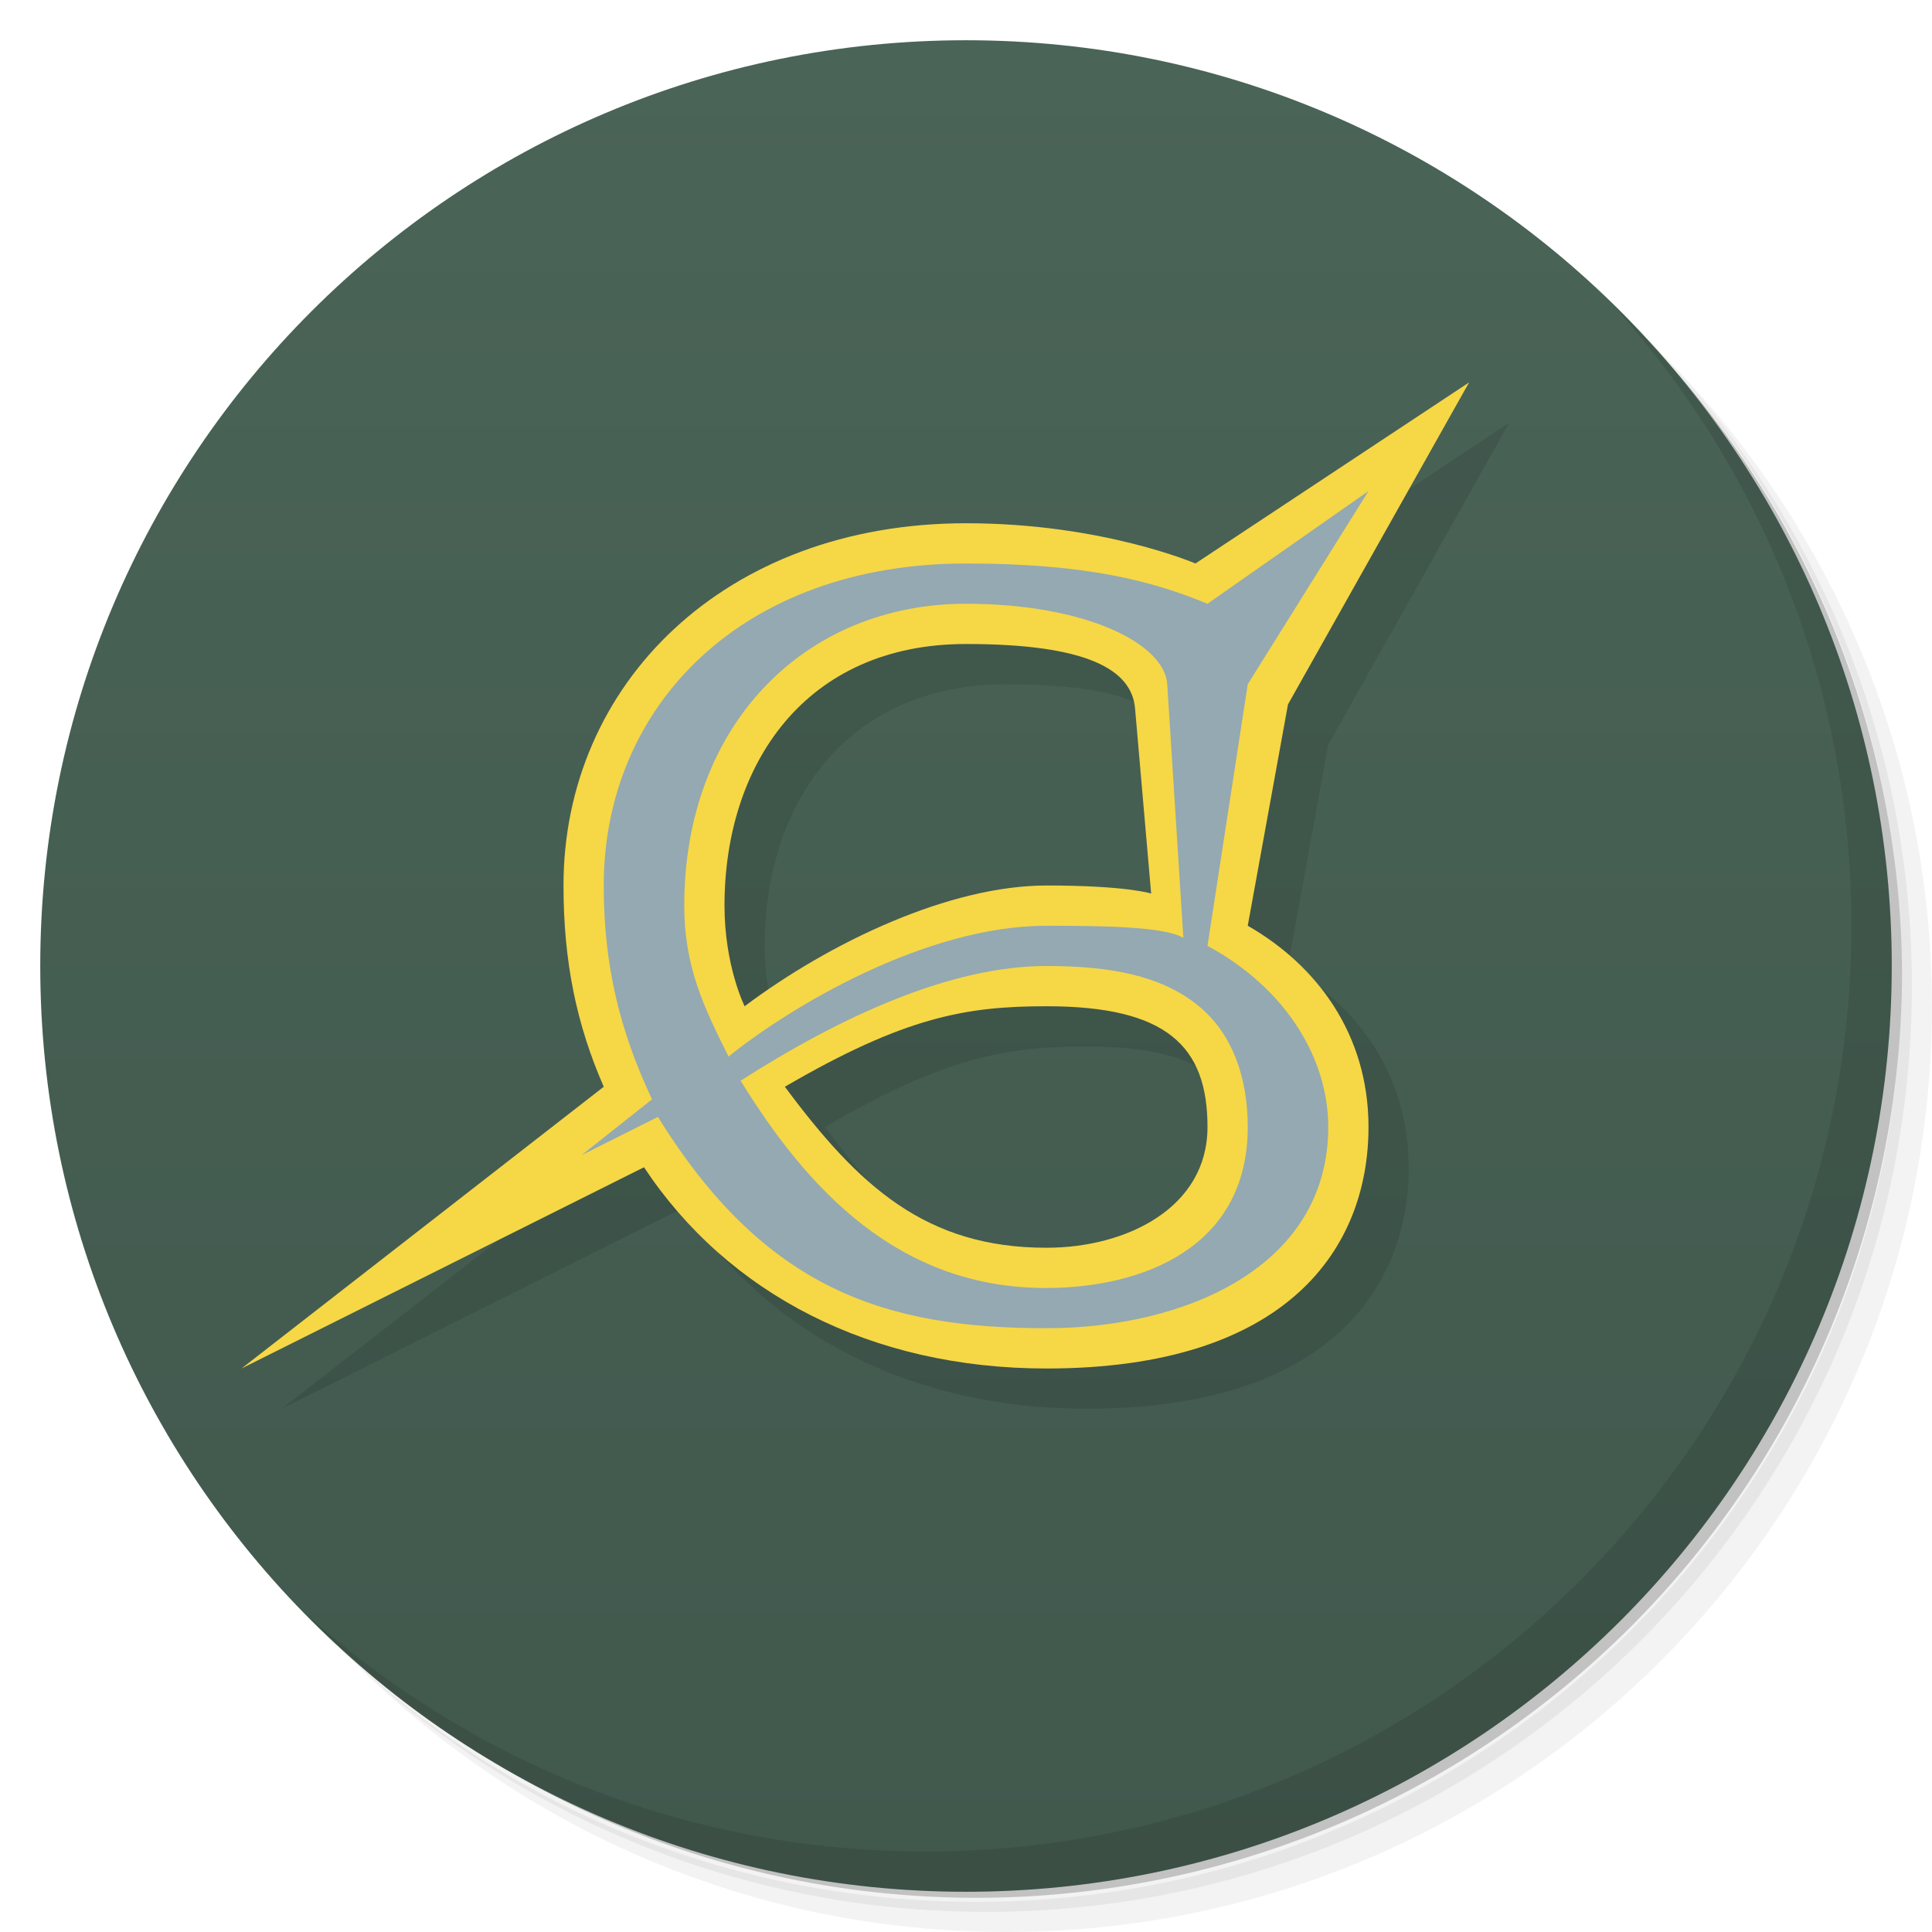<svg version="1.1" viewBox="0 0 48 48" xmlns="http://www.w3.org/2000/svg">
 <defs>
  <linearGradient id="bg" x1="1" x2="47" gradientTransform="matrix(0 -1 1 0 -1.5e-6 48)" gradientUnits="userSpaceOnUse">
   <stop style="stop-color:#41584d" offset="0"/>
   <stop style="stop-color:#4a6457" offset="1"/>
  </linearGradient>
 </defs>
 <path d="m36.31 5c5.859 4.062 9.688 10.831 9.688 18.5 0 12.426-10.07 22.5-22.5 22.5-7.669 0-14.438-3.828-18.5-9.688 1.037 1.822 2.306 3.499 3.781 4.969 4.085 3.712 9.514 5.969 15.469 5.969 12.703 0 23-10.298 23-23 0-5.954-2.256-11.384-5.969-15.469-1.469-1.475-3.147-2.744-4.969-3.781zm4.969 3.781c3.854 4.113 6.219 9.637 6.219 15.719 0 12.703-10.297 23-23 23-6.081 0-11.606-2.364-15.719-6.219 4.16 4.144 9.883 6.719 16.219 6.719 12.703 0 23-10.298 23-23 0-6.335-2.575-12.06-6.719-16.219z" style="opacity:.05"/>
 <path d="m41.28 8.781c3.712 4.085 5.969 9.514 5.969 15.469 0 12.703-10.297 23-23 23-5.954 0-11.384-2.256-15.469-5.969 4.113 3.854 9.637 6.219 15.719 6.219 12.703 0 23-10.298 23-23 0-6.081-2.364-11.606-6.219-15.719z" style="opacity:.1"/>
 <path d="m31.25 2.375c8.615 3.154 14.75 11.417 14.75 21.13 0 12.426-10.07 22.5-22.5 22.5-9.708 0-17.971-6.135-21.12-14.75a23 23 0 0 0 44.875-7 23 23 0 0 0-16-21.875z" style="opacity:.2"/>
 <path d="m24 1c12.703 0 23 10.297 23 23s-10.297 23-23 23-23-10.297-23-23 10.297-23 23-23z" style="fill:url(#bg)"/>
 <path d="m40.03 7.531c3.712 4.084 5.969 9.514 5.969 15.469 0 12.703-10.297 23-23 23-5.954 0-11.384-2.256-15.469-5.969 4.178 4.291 10.01 6.969 16.469 6.969 12.703 0 23-10.298 23-23 0-6.462-2.677-12.291-6.969-16.469z" style="opacity:.1"/>
 <path d="m37.5 10.5-6.801 4.5-11.699 1-4 7 1 5-9 7 10-5c2.084 3.147 5.646 5 10 5 6 0 8-3 8-6 0-2.312-1.293-4.024-3-5l1-5.5 4.5-8zm-12.5 6.5c3 0 4.115 0.631 4.199 1.6l0.4 4.6-10.1 2.801s-0.5-1-0.5-2.5c0-3.5 2-6.5 6-6.5zm2 9c3 0 4 1 4 3s-2 3-4 3c-3 0-4.667-1.531-6.5-4 2.978-1.735 4.5-2 6.5-2z" style="opacity:.1;stroke-linejoin:round;stroke-opacity:.459;stroke-width:2.018"/>
 <path d="m36.5 9.5-6.8 4.5s-2.315-1-5.7-1c-6 0-10 4-10 9 0 1.897 0.325 3.456 1 5l-9 7 10-5c2.084 3.147 5.646 5 10 5 6 0 8-3 8-6 0-2.312-1.293-4.024-3-5l1-5.5zm-12.5 6.5c3 0 4.116 0.631 4.2 1.6l0.4 4.6s-0.6-0.2-2.6-0.2c-2.393 0-5.352 1.39-7.5 3 0 0-0.5-1-0.5-2.5 0-3.5 2-6.5 6-6.5zm2 9c3 0 4 1 4 3s-2 3-4 3c-3 0-4.667-1.531-6.5-4 2.978-1.735 4.5-2 6.5-2z" style="fill-opacity:.996;fill:#f7d847;stroke-linejoin:round;stroke-opacity:.459;stroke-width:2.018"/>
 <g>
  <path d="m34 12.2-4 2.8c-1.378-0.566-3-1-6-1-5.556 0-9 3.533-9 8 0 2 0.404 3.624 1.2 5.312l-1.75 1.387 1.896-0.95c2.654 4.291 5.654 5.252 9.654 5.25 3.419-0.001 7-1.506 7-5 0-1.655-1-3.415-3-4.5l1-6.5zm-10 2.8c3 0 4.937 1.002 5 2l0.4 6.3c-0.47-0.274-1.914-0.3-3.4-0.3-3 0-6.346 2-7.9 3.25-0.627-1.252-1.1-2.25-1.1-3.75 0-4.5 3-7.5 7-7.5zm2 9c1.611 0 2.846 0.245 3.75 0.969s1.25 1.865 1.25 3.031c0 3-2.609 3.995-5 4-3.687 0.008-5.95-2.474-7.6-5.15 2.519-1.611 5.229-2.85 7.6-2.85z" style="color-rendering:auto;color:#000000;dominant-baseline:auto;fill:#94a9b1;font-feature-settings:normal;font-variant-alternates:normal;font-variant-caps:normal;font-variant-east-asian:normal;font-variant-ligatures:normal;font-variant-numeric:normal;font-variant-position:normal;font-variation-settings:normal;image-rendering:auto;inline-size:0;isolation:auto;mix-blend-mode:normal;shape-margin:0;shape-padding:0;shape-rendering:auto;solid-color:#000000;stop-color:#000000;text-decoration-color:#000000;text-decoration-line:none;text-decoration-style:solid;text-indent:0;text-orientation:mixed;text-transform:none;white-space:normal"/>
 </g>
</svg>
